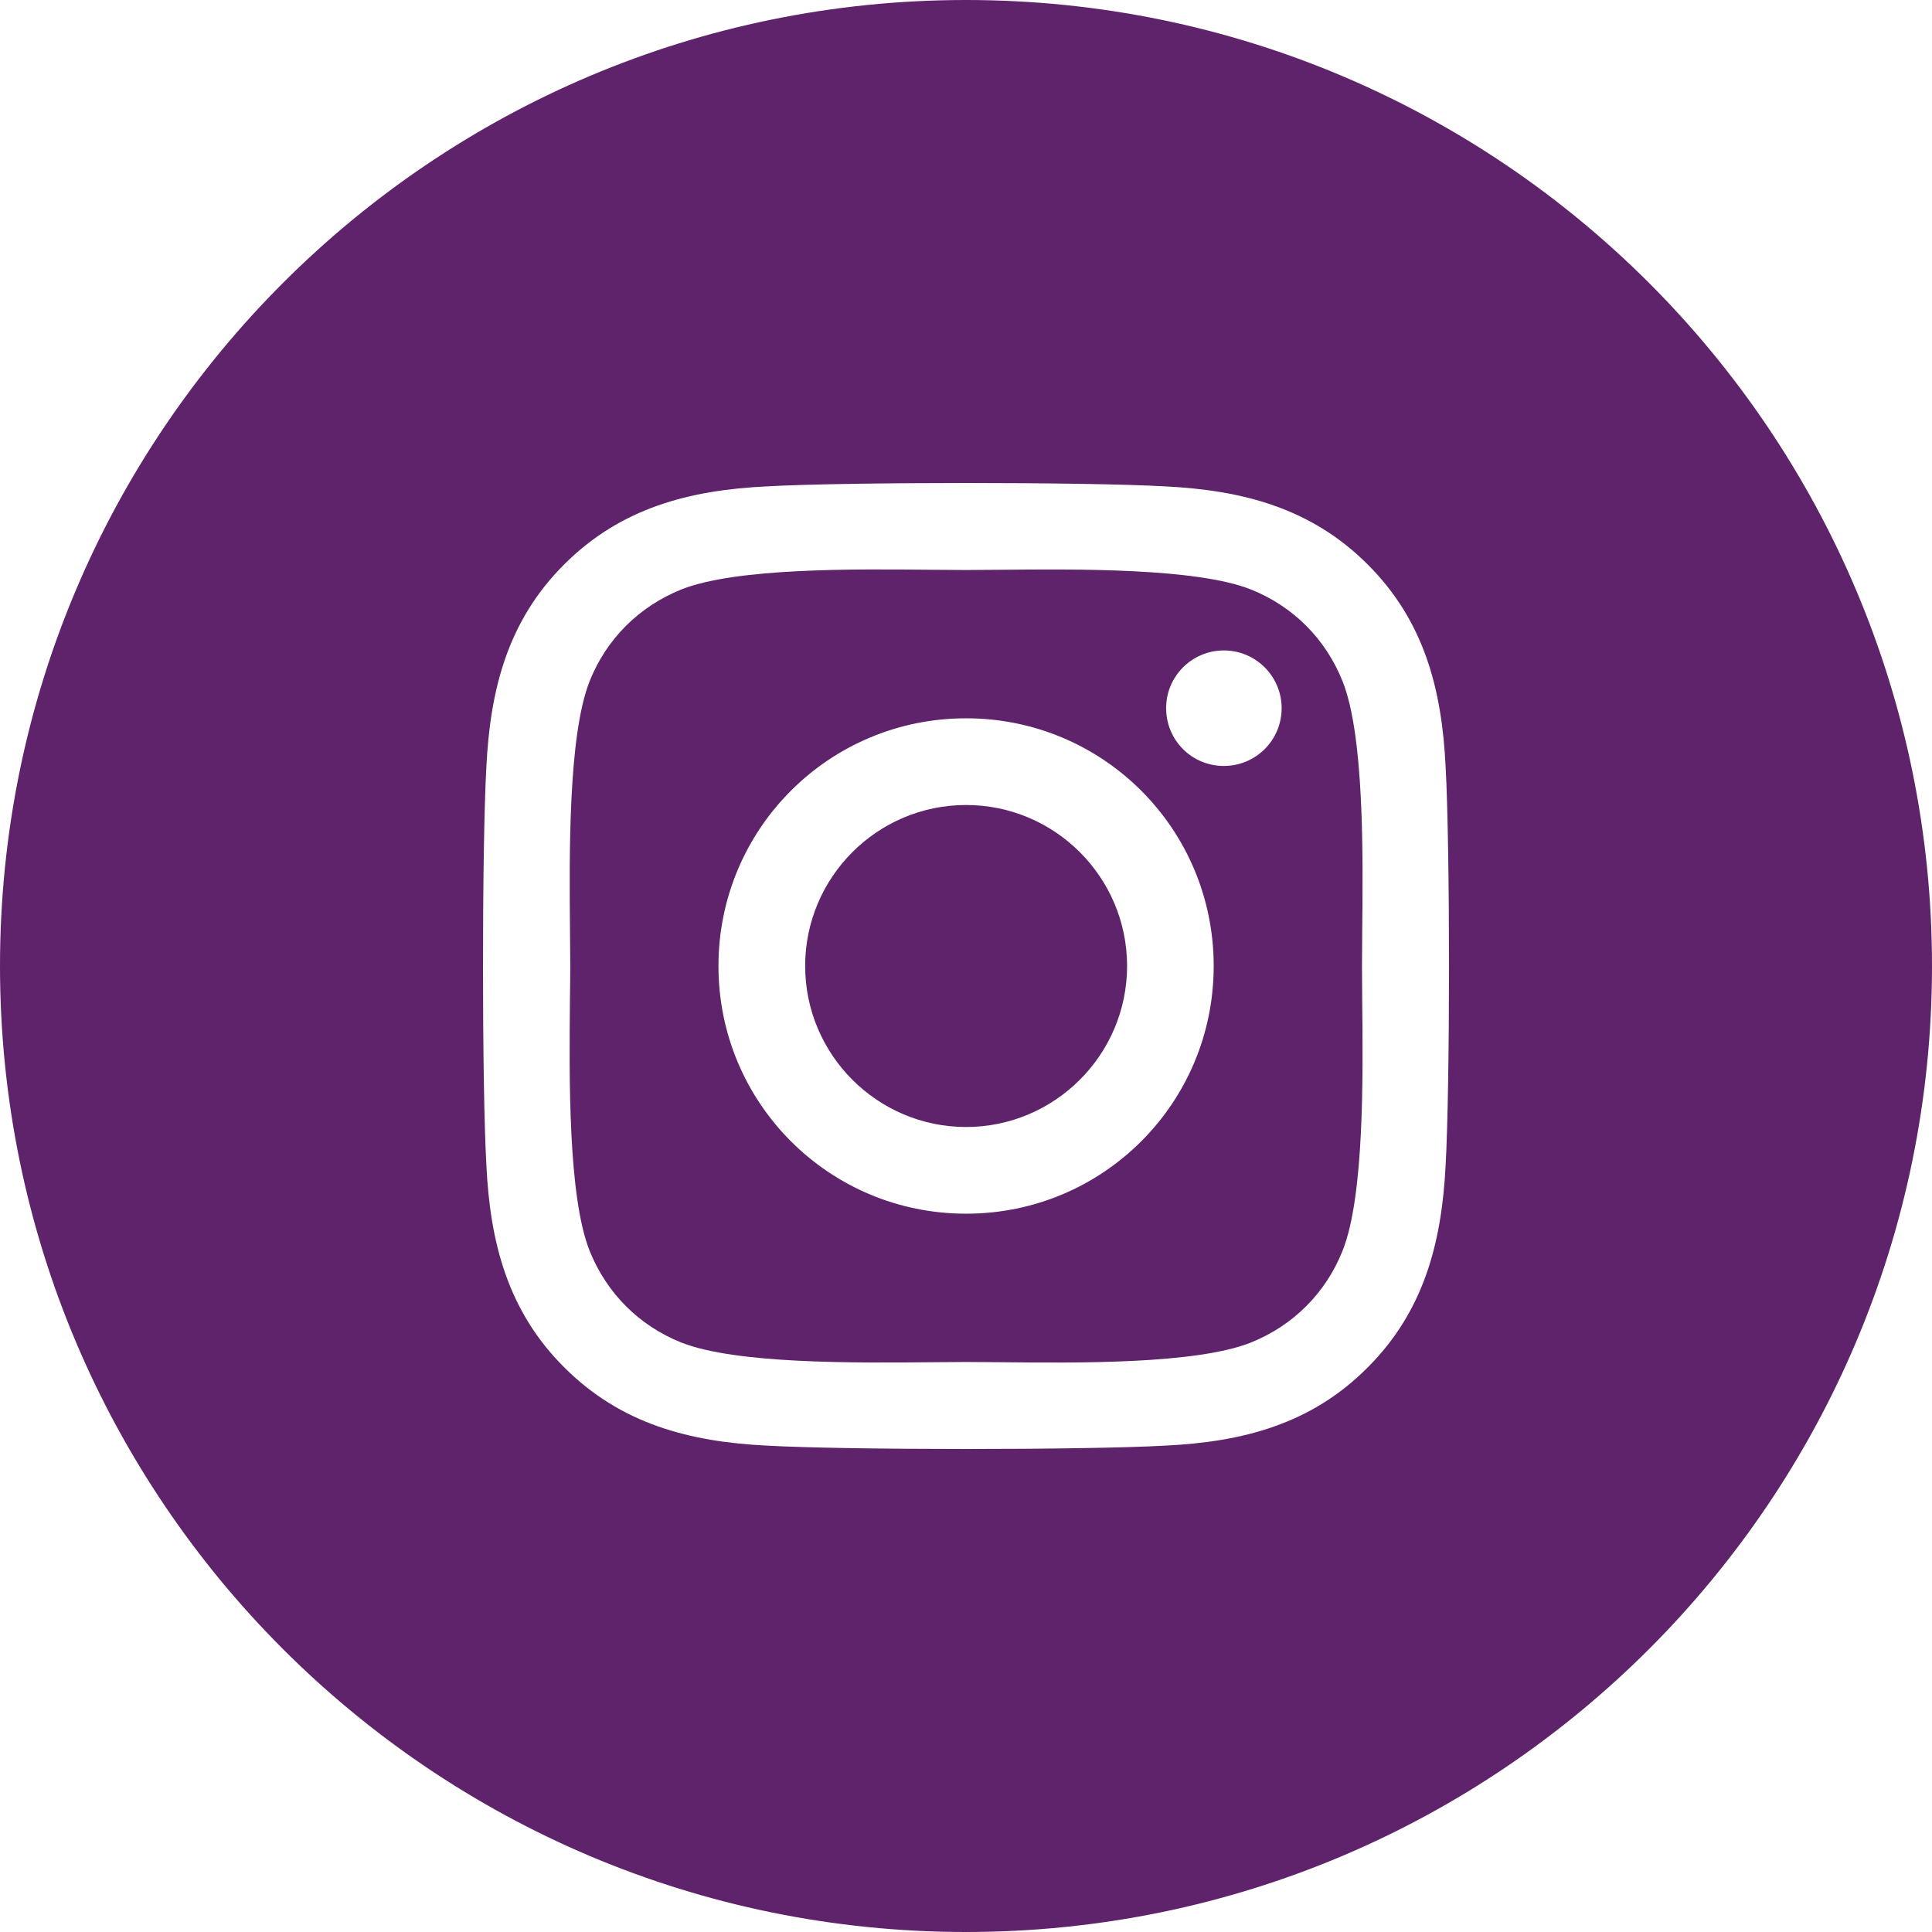 <svg width="24" height="24" viewBox="0 0 24 24" fill="none" xmlns="http://www.w3.org/2000/svg">
<path fill-rule="evenodd" clip-rule="evenodd" d="M12 24C18.627 24 24 18.627 24 12C24 5.373 18.627 0 12 0C5.373 0 0 5.373 0 12C0 18.627 5.373 24 12 24ZM8.925 12C8.925 10.297 10.299 8.923 12.001 8.923C13.704 8.923 15.077 10.297 15.077 12C15.077 13.703 13.704 15.077 12.001 15.077C10.299 15.077 8.925 13.703 8.925 12ZM10.002 12C10.002 13.103 10.901 14 12.001 14C13.102 14 14.001 13.103 14.001 12C14.001 10.897 13.104 10 12.001 10C10.898 10 10.002 10.897 10.002 12ZM15.203 9.515C15.599 9.515 15.921 9.196 15.921 8.797C15.921 8.401 15.599 8.08 15.203 8.08C14.807 8.08 14.486 8.401 14.486 8.797C14.486 9.194 14.804 9.515 15.203 9.515ZM16.989 7.011C17.693 7.713 17.912 8.565 17.958 9.526C18.014 10.517 18.014 13.483 17.958 14.474C17.91 15.435 17.69 16.287 16.989 16.988C16.287 17.693 15.436 17.912 14.475 17.958C13.484 18.014 10.516 18.014 9.525 17.958C8.564 17.91 7.715 17.69 7.011 16.988C6.307 16.287 6.088 15.435 6.042 14.474C5.986 13.483 5.986 10.514 6.042 9.523C6.09 8.562 6.307 7.71 7.011 7.009C7.715 6.307 8.567 6.088 9.525 6.042C10.516 5.986 13.484 5.986 14.475 6.042C15.436 6.09 16.287 6.31 16.989 7.011ZM15.538 16.678C16.065 16.466 16.469 16.062 16.678 15.537C16.947 14.862 16.932 13.385 16.922 12.428C16.921 12.269 16.919 12.124 16.919 12C16.919 11.876 16.921 11.731 16.922 11.572C16.932 10.616 16.947 9.14 16.678 8.463C16.467 7.935 16.062 7.531 15.538 7.322C14.861 7.055 13.377 7.069 12.42 7.078C12.264 7.08 12.123 7.081 12.001 7.081C11.877 7.081 11.733 7.08 11.574 7.078C10.617 7.068 9.142 7.053 8.465 7.322C7.938 7.534 7.533 7.938 7.324 8.463C7.057 9.14 7.072 10.624 7.081 11.582C7.082 11.737 7.084 11.878 7.084 12C7.084 12.124 7.082 12.269 7.08 12.428C7.071 13.384 7.056 14.86 7.324 15.537C7.536 16.065 7.94 16.469 8.465 16.678C9.142 16.945 10.626 16.931 11.583 16.922C11.738 16.92 11.88 16.919 12.001 16.919C12.126 16.919 12.27 16.92 12.429 16.922C13.386 16.932 14.86 16.947 15.538 16.678Z" fill="#5F236B"/>
</svg>
